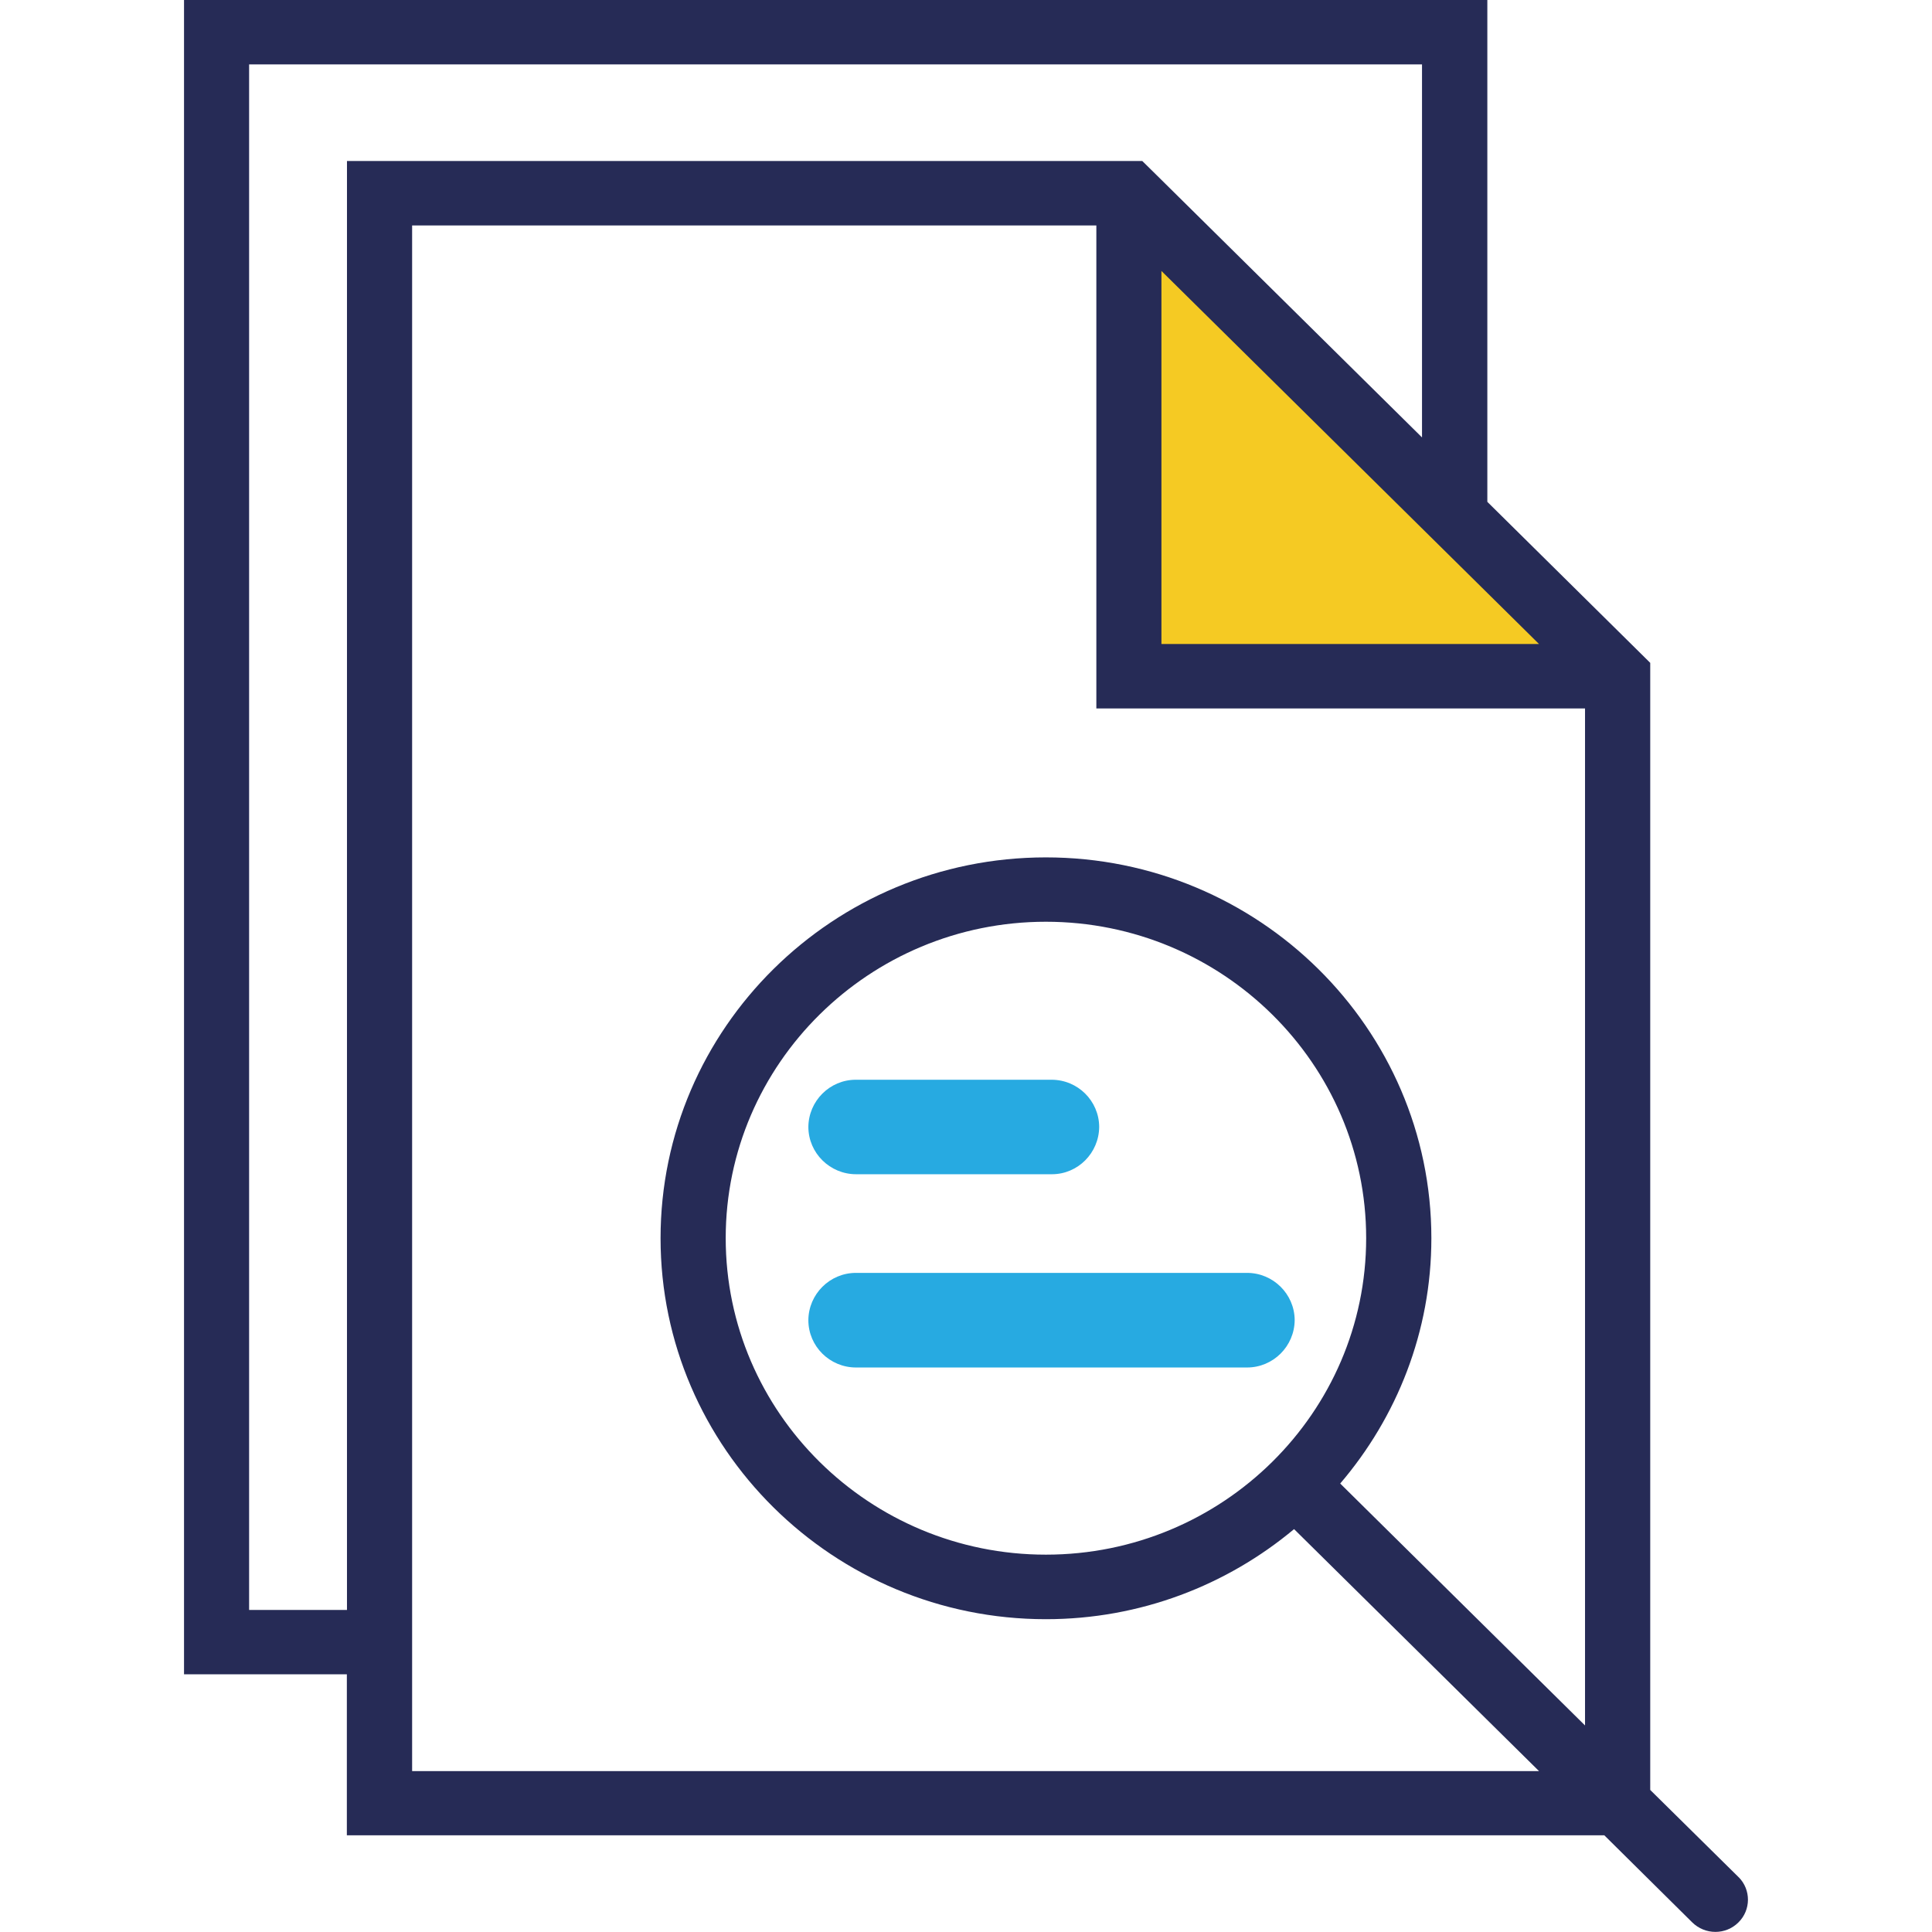 <?xml version="1.0" encoding="utf-8"?>
<!-- Generator: Adobe Illustrator 16.0.0, SVG Export Plug-In . SVG Version: 6.00 Build 0)  -->
<!DOCTYPE svg PUBLIC "-//W3C//DTD SVG 1.1//EN" "http://www.w3.org/Graphics/SVG/1.1/DTD/svg11.dtd">
<svg version="1.1" id="Layer_1" xmlns="http://www.w3.org/2000/svg" xmlns:xlink="http://www.w3.org/1999/xlink" x="0px" y="0px"
	 width="32px" height="32px" viewBox="0 0 32 32" enable-background="new 0 0 32 32" xml:space="preserve">
<polygon fill="#F5CA23" points="26.376,11.083 18.792,11.083 18.792,3.543 "/>
<g>
	<path fill="#262B56" d="M28.794,31.089l-1.461-1.442V10.979l-0.268-0.265l-2.43-2.402V0H3.048v27.732h2.697v2.666h20.827
		l1.456,1.442c0.214,0.211,0.556,0.211,0.767,0c0.207-0.205,0.209-0.539,0.004-0.747C28.798,31.094,28.794,31.092,28.794,31.089z
		 M25.491,10.667h-6.254V4.488l5.398,5.333L25.491,10.667z M4.126,26.666V1.067h19.427v6.178l-4.365-4.314L18.92,2.667H5.747v23.999
		L4.126,26.666L4.126,26.666z M6.826,29.333V3.734h11.333v8h8.094v16.845l-4.055-4.007c0.938-1.098,1.51-2.516,1.51-4.063
		c0-3.479-2.864-6.308-6.385-6.308s-6.382,2.829-6.382,6.308c0,3.478,2.863,6.31,6.382,6.31c1.566,0,3-0.564,4.111-1.492
		l4.057,4.008H6.828L6.826,29.333L6.826,29.333z M17.323,25.75c-2.925,0-5.303-2.352-5.303-5.243c0-2.888,2.38-5.24,5.303-5.24
		c2.926,0,5.305,2.354,5.305,5.24C22.628,23.398,20.249,25.75,17.323,25.75z"/>
	<g>
		<path fill="#27AAE1" d="M14.18,19.449h3.243c0.429,0,0.78-0.351,0.783-0.785c-0.003-0.43-0.354-0.78-0.789-0.78h-3.243
			c-0.43,0-0.782,0.351-0.785,0.783C13.391,19.099,13.746,19.449,14.18,19.449z"/>
		<path fill="#27AAE1" d="M20.655,21.083h-6.478c-0.432,0-0.785,0.351-0.788,0.783c0,0.433,0.354,0.784,0.79,0.784h6.476
			c0.433,0,0.786-0.351,0.789-0.786C21.441,21.434,21.088,21.083,20.655,21.083z"/>
	</g>
</g>
</svg>
